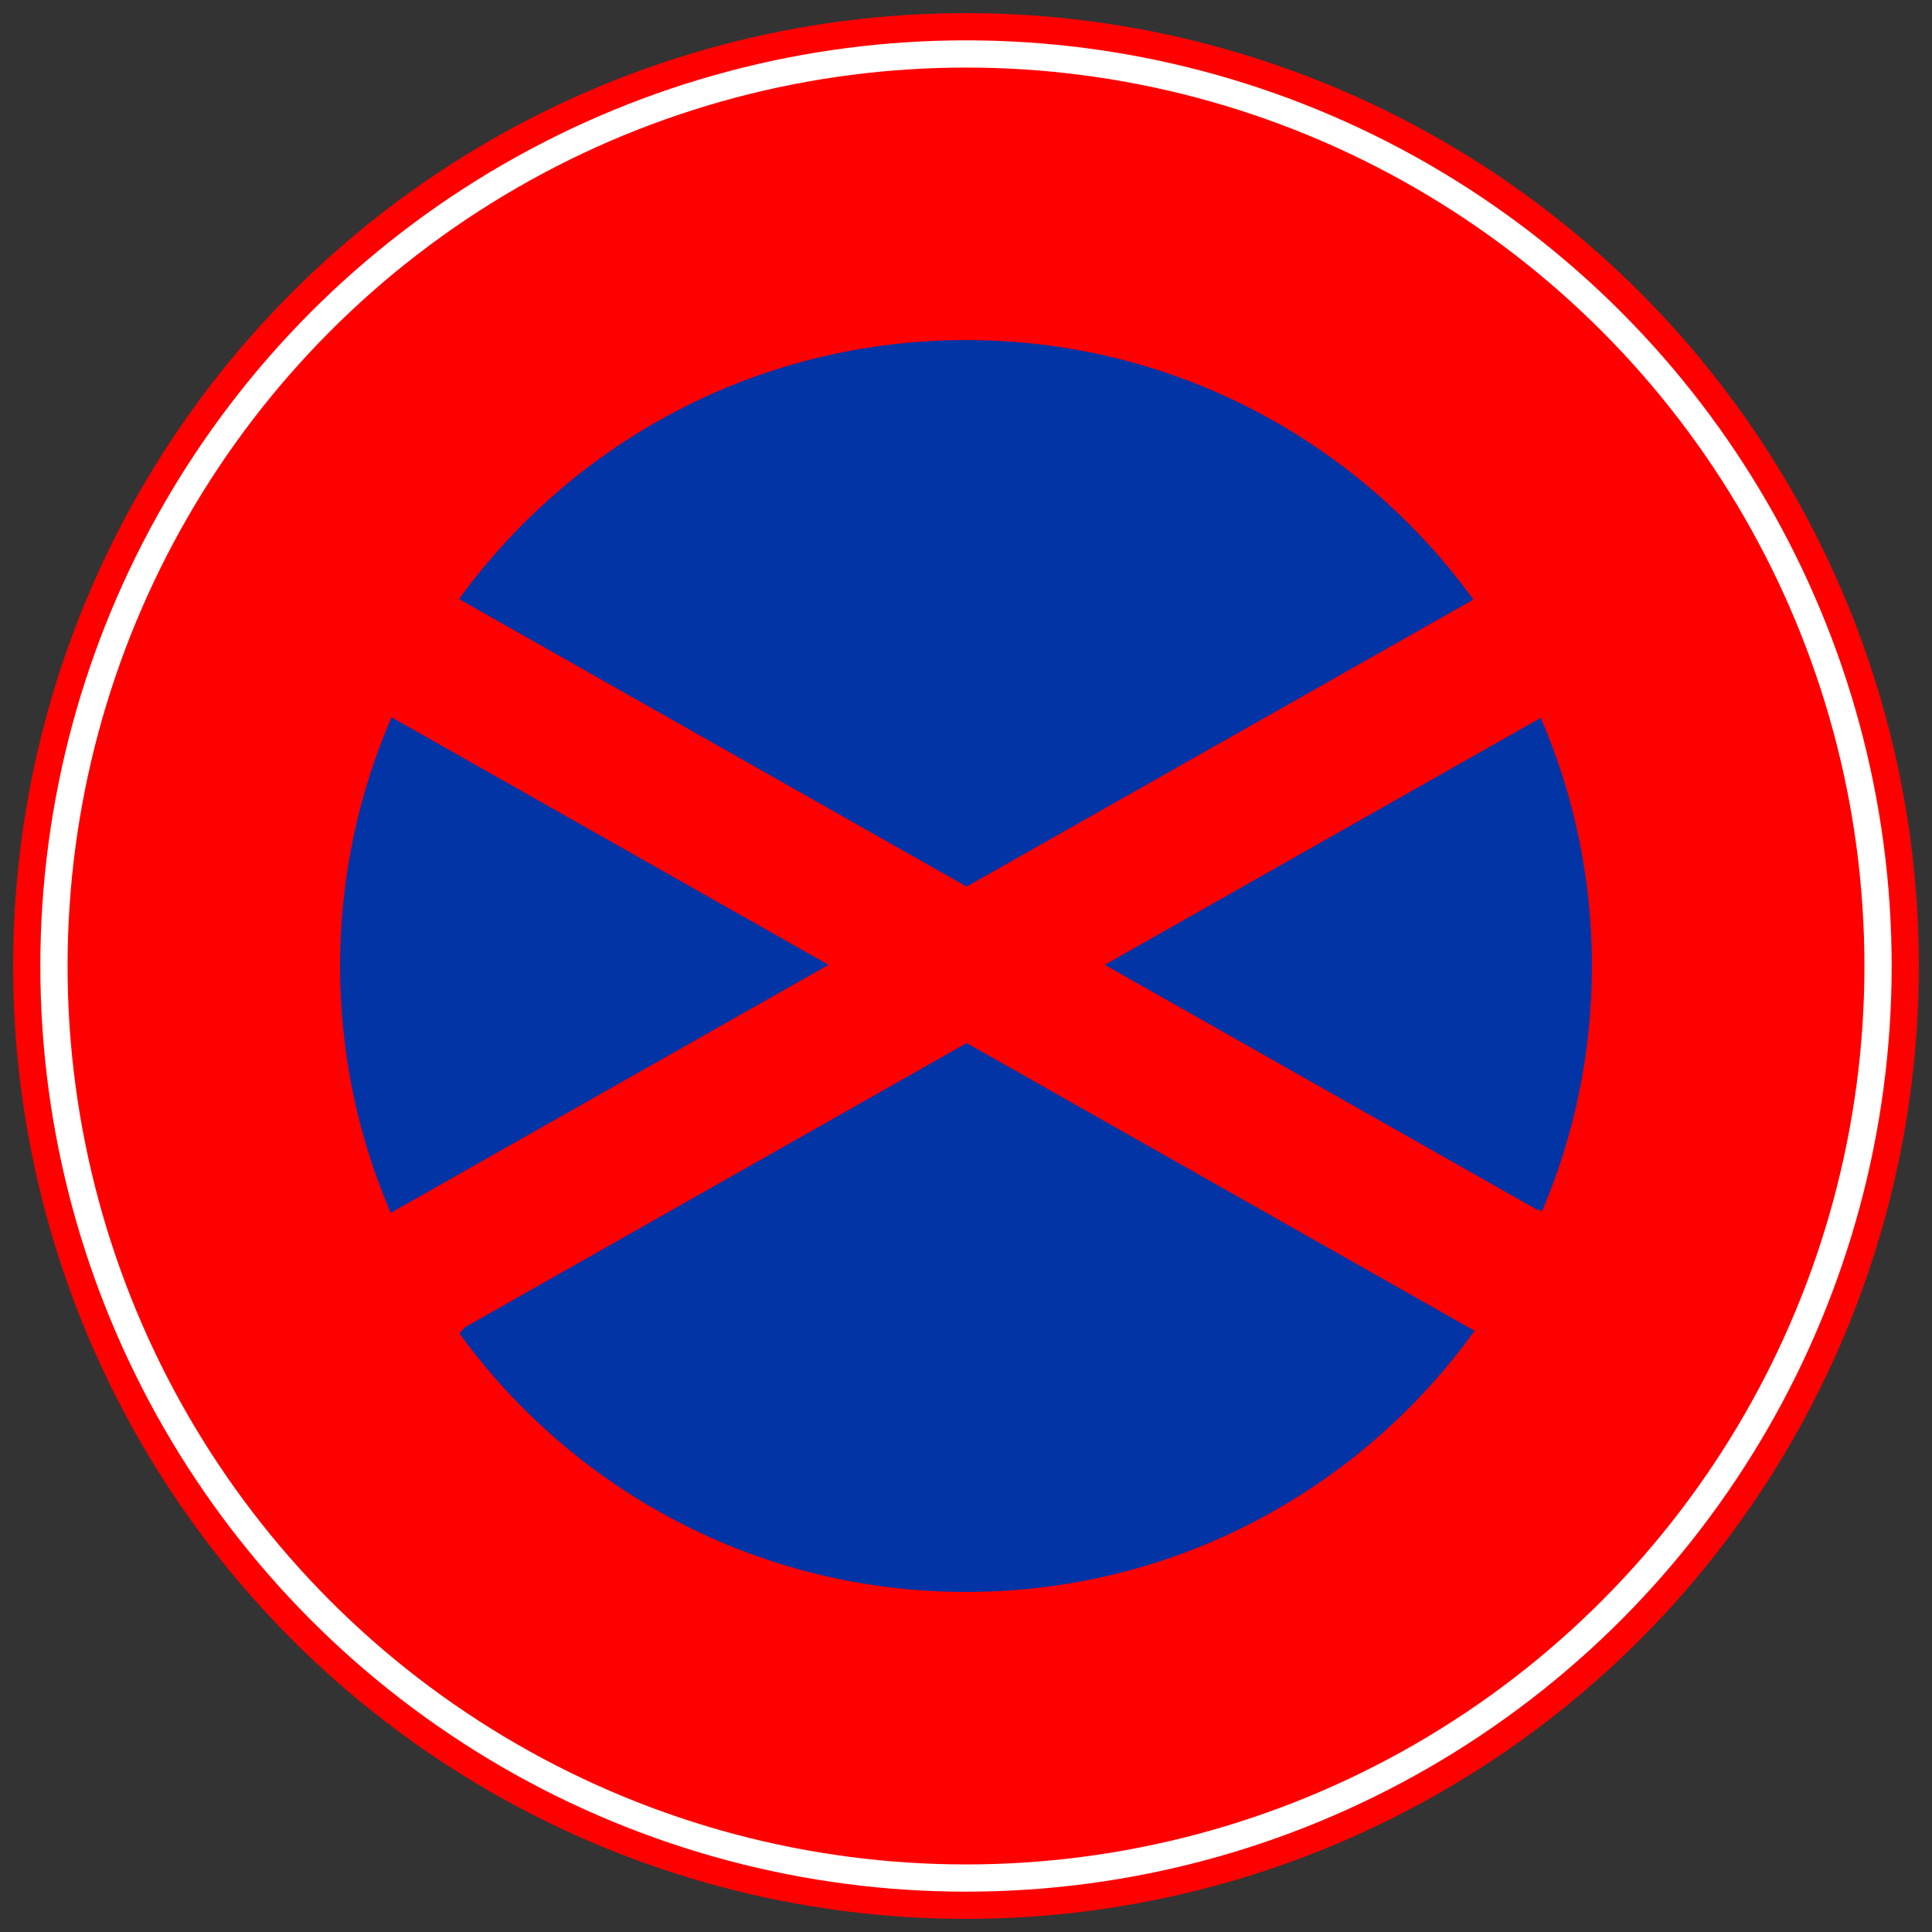 <svg class="svgOrigin" xmlns="http://www.w3.org/2000/svg" width="400" height="400"><rect width="100%" height="100%" fill="#333333" stroke="none"/><circle fill="red" cx="200" cy="200" r="197.284"/><circle fill="none" stroke="#FFF" stroke-width="5.637" cx="200" cy="200" r="188.83"/><path fill="#0334A6" d="M80.893 251.11l90.643-51.351-90.474-51.248C74.22 164.297 70.407 181.7 70.407 200c0 18.156 3.741 35.426 10.486 51.11zM318.19 250.44l1.092.277c6.633-15.575 10.31-32.718 10.31-50.717 0-18.252-3.791-35.618-10.599-51.374l-90.266 51.133 89.463 50.68zM305.04 124.139C281.493 91.596 243.234 70.407 200 70.407c-43.183 0-81.412 21.14-104.967 53.617l105.093 59.538L305.04 124.14zM96.266 274.794l-1.155 1.278c23.546 32.423 61.748 53.522 104.889 53.522 43.379 0 81.759-21.34 105.287-54.07l-105.154-59.569-103.867 58.839z"/></svg>